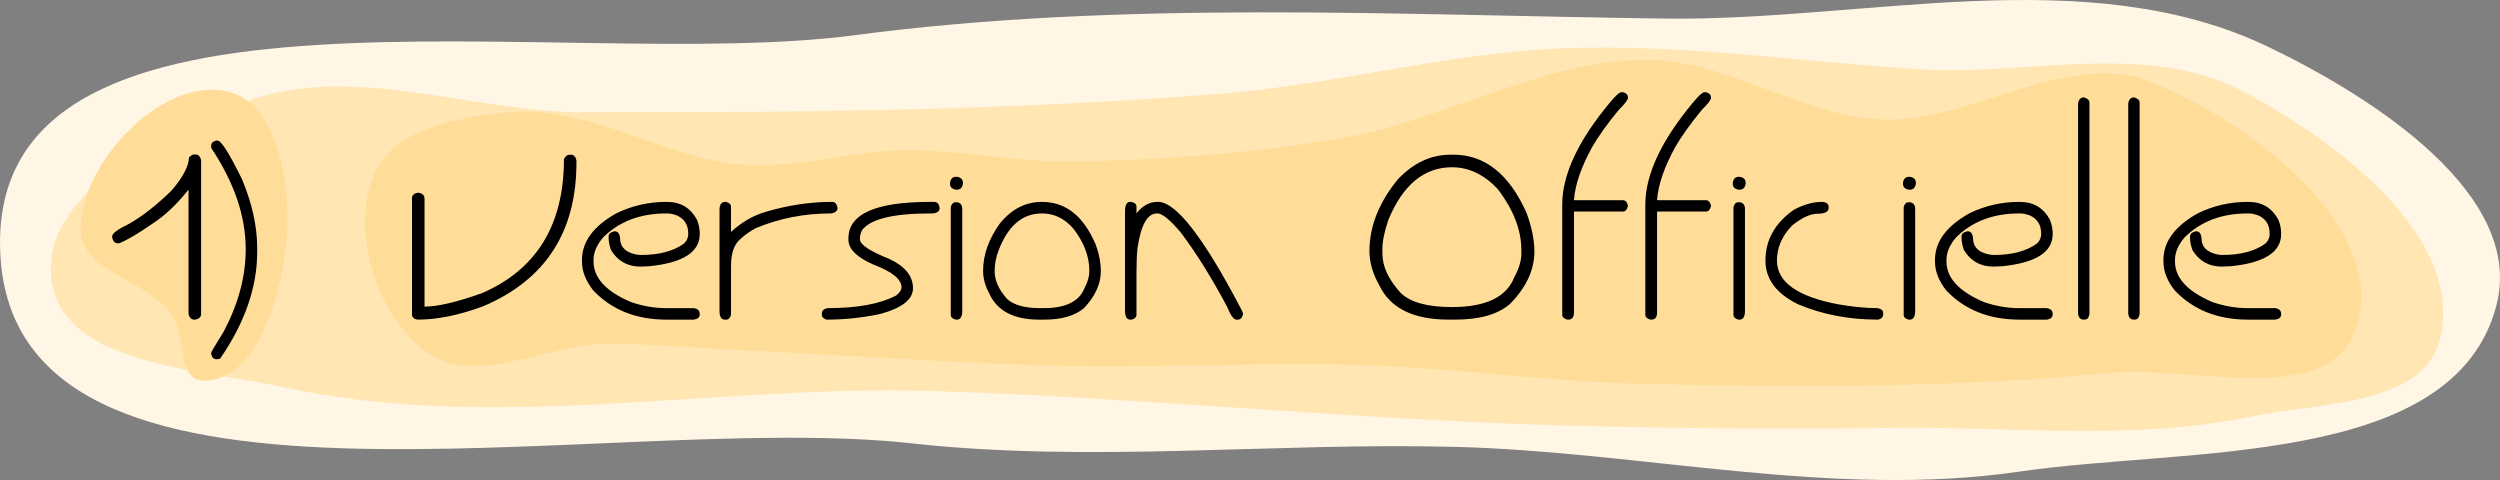 <?xml version="1.0" encoding="UTF-8" standalone="no"?>
<!-- Created with Inkscape (http://www.inkscape.org/) -->

<svg
   width="311.123"
   height="59.742"
   viewBox="0 0 82.318 15.807"
   version="1.1"
   id="svg1"
   inkscape:version="1.3.2 (091e20ef0f, 2023-11-25, custom)"
   sodipodi:docname="version-officielle.svg"
   xmlns:inkscape="http://www.inkscape.org/namespaces/inkscape"
   xmlns:sodipodi="http://sodipodi.sourceforge.net/DTD/sodipodi-0.dtd"
   xmlns="http://www.w3.org/2000/svg"
   xmlns:svg="http://www.w3.org/2000/svg">
  <rect x="0" y="0" width="82.318" height="15.807" fill="#808080" stroke="none"/>
  <sodipodi:namedview
     id="namedview1"
     pagecolor="#ffffff"
     bordercolor="#666666"
     borderopacity="1.0"
     inkscape:showpageshadow="2"
     inkscape:pageopacity="0.0"
     inkscape:pagecheckerboard="0"
     inkscape:deskcolor="#d1d1d1"
     inkscape:document-units="mm"
     inkscape:zoom="1.5669974"
     inkscape:cx="281.42995"
     inkscape:cy="17.549487"
     inkscape:window-width="1916"
     inkscape:window-height="1029"
     inkscape:window-x="0"
     inkscape:window-y="0"
     inkscape:window-maximized="1"
     inkscape:current-layer="layer1"
     showgrid="false" />
  <defs
     id="defs1">
    <style
       transform="translate(-130.185, 41.165)"
       id="style111"><![CDATA[
polygon {
shape-rendering:crispEdges;
stroke-width:0.099;
}
.s0 {
stroke:#000000;
stroke-width:0.08;
stroke-linecap:round;
stroke-linejoin:round;
fill:none;
}
.s1 {
stroke:#000000;
stroke-width:0.08;
stroke-linecap:round;
stroke-linejoin:round;
fill:none;
}
.s2 {
stroke:#19b219;
stroke-width:0.08;
stroke-linecap:round;
stroke-linejoin:round;
fill:none;
}
.s3 {
stroke:#7f4c00;
stroke-width:0.08;
stroke-linecap:round;
stroke-linejoin:round;
fill:none;
}
.s4 {
stroke:#00cc00;
stroke-width:0.08;
stroke-linecap:round;
stroke-linejoin:round;
fill:none;
}
.s5 {
stroke:#000000;
stroke-width:0.054;
stroke-linecap:round;
stroke-linejoin:round;
fill:none;
}
.s6 {
stroke:#ff19ff;
stroke-width:0.054;
stroke-linecap:round;
stroke-linejoin:round;
fill:none;
}
.s7 {
stroke:#ff0000;
stroke-width:0.08;
stroke-linecap:round;
stroke-linejoin:round;
fill:none;
}
.s8 {
stroke:#ffff00;
stroke-width:0.08;
stroke-linecap:round;
stroke-linejoin:round;
fill:none;
}
.s9 {
stroke:#001919;
stroke-width:0.054;
stroke-linecap:round;
stroke-linejoin:round;
fill:none;
}
.sa {
stroke:#006666;
stroke-width:0.054;
stroke-linecap:round;
stroke-linejoin:round;
fill:none;
}
.sb {
stroke:#00ffff;
stroke-width:0.161;
stroke-linecap:round;
stroke-linejoin:round;
fill:none;
}
.sc {
stroke:#ff0000;
stroke-width:0.429;
stroke-linecap:round;
stroke-linejoin:round;
fill:none;
}
.sd {
stroke:#191919;
stroke-width:0.054;
stroke-linecap:round;
stroke-linejoin:round;
fill:none;
}
.se {
stroke:#000000;
stroke-width:0.054;
stroke-linecap:round;
stroke-linejoin:round;
stroke-dasharray:0.804,0.804;
fill:none;
}
.sf {
stroke:#000000;
stroke-width:0.161;
stroke-linecap:round;
stroke-linejoin:round;
fill:none;
}
.s100 {
stroke:#ff0000;
stroke-width:0.5;
stroke-linecap:round;
stroke-linejoin:round;
fill:none;
}
]]></style>
  </defs>
  <g
     inkscape:label="Layer 1"
     inkscape:groupmode="layer"
     id="layer1"
     transform="translate(-24.501,-129.711)">
    <path
       id="path1"
       style="fill:#fff6e5;fill-opacity:1;stroke:none;stroke-width:0.2;stroke-linecap:round;stroke-linejoin:round"
       d="m 106.7,139.772 c 0.96,-3.659 -4.093,-6.877 -7.504,-8.515 -5.98,-2.871 -13.246,-0.846 -19.878,-0.934 -8.903,-0.117 -17.878,-0.614 -26.706,0.55 -9.568,1.262 -28.246,-2.721 -28.11,6.929 0.144,10.232 19.831,5.382 30.003,6.506 5.921,0.654 11.915,-0.033 17.87,0.116 6.217,0.156 12.486,1.717 18.639,0.813 5.479,-0.805 14.282,-0.11 15.687,-5.466 z"
       sodipodi:nodetypes="aaaaaaaaa" />
    <path
       id="path8"
       style="fill:#ffe6b3;fill-opacity:1;stroke:none;stroke-width:0.2;stroke-linecap:round;stroke-linejoin:round"
       d="m 104.828,140.926 c 0.896,-3.372 -3.403,-6.587 -6.49,-8.213 -3.15,-1.66 -7.104,-0.496 -10.657,-0.722 -3.88,-0.247 -7.757,-0.832 -11.642,-0.692 -3.805,0.137 -7.528,1.192 -11.323,1.497 -6.983,0.562 -14.002,0.621 -21.008,0.613 -3.706,-0.004 -7.643,-1.65 -11.112,-0.349 -2.723,1.021 -6.855,3.071 -6.388,5.941 0.447,2.746 4.883,2.856 7.6,3.453 6.959,1.529 14.252,-0.086 21.374,0.132 6.737,0.207 13.453,0.899 20.189,1.114 3.84,0.123 7.685,0.144 11.527,0.1 3.904,-0.045 7.886,0.432 11.707,-0.371 2.188,-0.46 5.649,-0.342 6.224,-2.503 z"
       sodipodi:nodetypes="aaaaaaaaaaaaaa" />
    <path
       id="path141"
       style="fill:#ffdd99;fill-opacity:1;stroke-width:1;stroke-linecap:round;stroke-linejoin:round"
       d="m 68.664,134.259 c -2.991,0.506 -6.034,0.744 -9.067,0.767 -1.775,0.013 -3.538,-0.389 -5.314,-0.368 -1.744,0.021 -3.47,0.594 -5.211,0.484 -2.663,-0.167 -5.161,-1.997 -7.817,-1.731 -1.595,0.16 -3.715,0.499 -4.395,1.95 -0.874,1.866 0.019,4.742 1.691,5.946 1.614,1.162 3.971,-0.275 5.96,-0.273 1.626,0.001 3.249,0.153 4.873,0.231 3.367,0.162 6.731,0.415 10.101,0.493 3.291,0.076 6.585,-0.131 9.875,-0.025 3.073,0.099 6.128,0.55 9.202,0.618 5.131,0.112 10.285,0.137 15.394,-0.359 2.725,-0.264 7.139,1.175 8.093,-1.391 1.234,-3.317 -3.448,-6.911 -6.744,-8.198 -2.797,-1.092 -5.924,1.406 -8.922,1.238 -2.635,-0.148 -5.032,-1.958 -7.671,-1.957 -3.458,0.002 -6.64,1.997 -10.049,2.574 z m -36.705,-1.543 c -2.166,-0.449 -4.823,2.37 -4.802,4.583 0.013,1.352 2.193,1.649 2.988,2.743 0.473,0.651 0.199,2.156 1.003,2.196 1.852,0.092 2.684,-2.954 2.803,-4.805 0.11,-1.703 -0.321,-4.37 -1.992,-4.717 z"
       sodipodi:nodetypes="aaaaaaaaaaaaaaaaaaaaaaaa" />
    <path
       id="text2"
       style="font-size:7.761px;line-height:1.25;font-family:Tibet;-inkscape-font-specification:Tibet;text-align:justify;letter-spacing:0px;word-spacing:0px;stroke-width:0.265"
       d="m 77.885,132.747 c -0.061,0 -0.186,0.114 -0.375,0.341 -1.046,1.256 -1.569,2.375 -1.569,3.357 v 3.627 c 0,0.078 0.054,0.132 0.163,0.163 h 0.034 c 0.126,0 0.19,-0.078 0.19,-0.235 v -3.324 h 1.614 c 0.081,0 0.135,-0.062 0.163,-0.186 -0.028,-0.124 -0.082,-0.186 -0.163,-0.186 h -1.592 l -0.023,-0.011 c 0.04,-0.505 0.239,-1.082 0.595,-1.732 0.2,-0.349 0.493,-0.76 0.88,-1.232 0.202,-0.197 0.303,-0.33 0.303,-0.398 0,-0.104 -0.062,-0.165 -0.186,-0.186 z m 2.736,0 c -0.061,0 -0.186,0.114 -0.375,0.341 -1.046,1.256 -1.569,2.375 -1.569,3.357 v 3.627 c 0,0.078 0.054,0.132 0.163,0.163 h 0.034 c 0.126,0 0.19,-0.078 0.19,-0.235 v -3.324 h 1.614 c 0.081,0 0.135,-0.062 0.163,-0.186 -0.028,-0.124 -0.082,-0.186 -0.163,-0.186 h -1.592 l -0.023,-0.011 c 0.04,-0.505 0.239,-1.082 0.595,-1.732 0.2,-0.349 0.492,-0.76 0.879,-1.232 0.202,-0.197 0.303,-0.33 0.303,-0.398 0,-0.104 -0.062,-0.165 -0.186,-0.186 z m 12.498,0.171 c -0.109,0 -0.173,0.068 -0.193,0.205 v 6.919 c 0.018,0.129 0.078,0.193 0.182,0.193 h 0.034 c 0.086,0 0.139,-0.061 0.159,-0.182 v -6.965 c 0,-0.078 -0.061,-0.135 -0.182,-0.171 z m 1.652,0 c -0.109,0 -0.173,0.068 -0.193,0.205 v 6.919 c 0.018,0.129 0.078,0.193 0.182,0.193 h 0.034 c 0.086,0 0.139,-0.061 0.159,-0.182 v -6.965 c 0,-0.078 -0.061,-0.135 -0.182,-0.171 z m -63.15,1.421 c -0.111,0.028 -0.167,0.084 -0.167,0.167 v 0.075 c 0.758,1.137 1.137,2.248 1.137,3.335 0,0.909 -0.247,1.824 -0.743,2.744 -0.263,0.419 -0.394,0.641 -0.394,0.667 v 0.045 c 0.028,0.111 0.084,0.167 0.167,0.167 h 0.045 c 0.028,0 0.058,-0.01 0.091,-0.03 0.808,-1.177 1.212,-2.345 1.212,-3.502 v -0.136 c 0,-0.707 -0.167,-1.46 -0.5,-2.258 -0.417,-0.849 -0.684,-1.273 -0.803,-1.273 z m -0.732,0.458 c -0.043,0 -0.098,0.033 -0.166,0.099 -0.01,0.293 -0.202,0.657 -0.576,1.091 -0.483,0.472 -0.946,0.836 -1.391,1.091 -0.374,0.179 -0.561,0.317 -0.561,0.413 v 0.049 c 0.03,0.121 0.091,0.182 0.182,0.182 h 0.05 c 0.278,-0.116 0.642,-0.331 1.091,-0.644 0.404,-0.26 0.796,-0.629 1.175,-1.106 h 0.015 v 4.081 c 0.03,0.121 0.091,0.182 0.182,0.182 h 0.05 c 0.121,-0.03 0.182,-0.091 0.182,-0.182 v -5.074 c -0.03,-0.121 -0.091,-0.182 -0.182,-0.182 z m 12.362,0.008 c -0.071,0 -0.131,0.049 -0.182,0.148 0,2.163 -0.9,3.633 -2.699,4.411 -0.829,0.296 -1.459,0.443 -1.891,0.443 v -3.555 c 0,-0.106 -0.067,-0.172 -0.201,-0.197 -0.141,0.02 -0.212,0.081 -0.212,0.182 v 3.816 c 0,0.104 0.061,0.164 0.182,0.182 h 0.015 c 0.647,0 1.366,-0.148 2.156,-0.443 2.041,-0.869 3.062,-2.444 3.062,-4.725 v -0.08 c -0.03,-0.121 -0.091,-0.182 -0.182,-0.182 z m 29.005,0 c -0.637,0 -1.212,0.269 -1.724,0.807 -0.627,0.763 -0.939,1.552 -0.939,2.368 0,0.369 0.11,0.748 0.33,1.137 0.361,0.745 1.118,1.118 2.27,1.118 h 0.232 c 0.796,0 1.393,-0.171 1.792,-0.512 0.538,-0.546 0.807,-1.122 0.807,-1.728 0,-0.384 -0.087,-0.811 -0.261,-1.281 -0.571,-1.273 -1.372,-1.91 -2.402,-1.91 z m 0.053,0.413 c 0.551,0 1.049,0.235 1.497,0.705 0.525,0.682 0.789,1.357 0.789,2.024 v 0.117 c 0,0.23 -0.077,0.488 -0.232,0.773 -0.255,0.657 -0.939,0.985 -2.054,0.985 -0.796,0 -1.356,-0.153 -1.679,-0.458 -0.407,-0.442 -0.61,-0.876 -0.61,-1.3 v -0.166 c 0,-0.245 0.066,-0.562 0.197,-0.951 0.48,-1.152 1.177,-1.728 2.092,-1.728 z m -16.333,0.315 c -0.106,0 -0.171,0.064 -0.193,0.193 v 0.038 c 0,0.106 0.064,0.171 0.193,0.193 h 0.038 c 0.106,0 0.171,-0.064 0.193,-0.193 v -0.038 c 0,-0.106 -0.064,-0.171 -0.193,-0.193 z m 25.773,0 c -0.106,0 -0.171,0.064 -0.193,0.193 v 0.038 c 0,0.106 0.064,0.171 0.193,0.193 h 0.038 c 0.106,0 0.171,-0.064 0.193,-0.193 v -0.038 c 0,-0.106 -0.064,-0.171 -0.193,-0.193 z m 5.605,0 c -0.106,0 -0.171,0.064 -0.193,0.193 v 0.038 c 0,0.106 0.064,0.171 0.193,0.193 h 0.038 c 0.106,0 0.171,-0.064 0.193,-0.193 v -0.038 c 0,-0.106 -0.064,-0.171 -0.193,-0.193 z m -40.916,0.826 c -0.586,0 -1.136,0.127 -1.648,0.379 -0.75,0.422 -1.126,0.932 -1.126,1.531 v 0.057 c 0,0.316 0.122,0.63 0.367,0.944 0.609,0.644 1.415,0.966 2.418,0.966 h 0.906 c 0.124,-0.023 0.186,-0.081 0.186,-0.174 v -0.011 c 0,-0.111 -0.066,-0.176 -0.197,-0.193 H 46.45 c -0.389,0 -0.777,-0.066 -1.163,-0.197 -0.829,-0.349 -1.243,-0.797 -1.243,-1.346 v -0.034 c 0,-0.26 0.108,-0.513 0.322,-0.758 0.531,-0.523 1.221,-0.784 2.073,-0.784 h 0.045 c 0.083,0 0.187,0.023 0.311,0.068 0.245,0.114 0.368,0.313 0.368,0.598 0,0.134 -0.051,0.245 -0.152,0.334 -0.346,0.245 -0.813,0.367 -1.402,0.367 -0.099,0 -0.202,-0.019 -0.311,-0.057 -0.253,-0.088 -0.379,-0.252 -0.379,-0.492 -0.013,-0.154 -0.074,-0.232 -0.186,-0.232 -0.129,0.03 -0.193,0.089 -0.193,0.175 v 0.034 c 0,0.126 0.027,0.264 0.08,0.413 0.222,0.361 0.544,0.542 0.966,0.542 0.066,0 0.162,-0.004 0.288,-0.011 1.112,-0.111 1.668,-0.465 1.668,-1.061 v -0.011 c 0,-0.154 -0.03,-0.307 -0.091,-0.458 -0.212,-0.392 -0.538,-0.588 -0.978,-0.588 z m 1.929,0 -0.061,0.011 c -0.076,0.035 -0.114,0.117 -0.114,0.243 v 3.369 c 0.008,0.169 0.066,0.254 0.175,0.254 h 0.045 c 0.076,0 0.129,-0.053 0.159,-0.159 v -1.599 c 0,-0.422 0.1,-0.718 0.299,-0.887 0.159,-0.149 0.332,-0.272 0.519,-0.368 0.771,-0.323 1.598,-0.485 2.482,-0.485 0.139,-0.025 0.208,-0.086 0.208,-0.182 -0.025,-0.131 -0.082,-0.197 -0.171,-0.197 h -0.015 c -0.717,0 -1.438,0.108 -2.16,0.322 -0.417,0.116 -0.804,0.338 -1.163,0.667 v -0.83 c 0,-0.076 -0.053,-0.129 -0.159,-0.159 z m 6.749,0 c -1.786,0 -2.679,0.4 -2.679,1.198 v 0.045 c 0,0.311 0.279,0.586 0.837,0.826 0.606,0.232 0.91,0.479 0.91,0.739 0,0.096 -0.061,0.189 -0.182,0.277 -0.525,0.275 -1.273,0.413 -2.243,0.413 -0.131,0.018 -0.197,0.078 -0.197,0.182 v 0.038 c 0,0.076 0.053,0.129 0.159,0.159 0.586,0 1.174,-0.062 1.762,-0.186 0.72,-0.197 1.08,-0.48 1.08,-0.849 0,-0.399 -0.26,-0.721 -0.781,-0.966 -0.644,-0.255 -0.966,-0.47 -0.966,-0.644 v -0.045 c 0,-0.071 0.023,-0.156 0.068,-0.254 0.278,-0.369 1.026,-0.553 2.243,-0.553 h 0.08 c 0.154,-0.015 0.232,-0.072 0.232,-0.171 -0.013,-0.139 -0.075,-0.209 -0.186,-0.209 z m 3.688,0 c -0.541,0 -1.005,0.241 -1.391,0.724 -0.361,0.51 -0.542,1.025 -0.542,1.543 0,0.248 0.066,0.492 0.197,0.735 0.255,0.584 0.807,0.875 1.656,0.875 h 0.171 c 0.563,0 0.996,-0.126 1.3,-0.379 0.369,-0.397 0.553,-0.799 0.553,-1.209 0,-0.291 -0.058,-0.59 -0.175,-0.898 -0.397,-0.927 -0.982,-1.391 -1.758,-1.391 z m 2.899,0 c -0.093,0 -0.147,0.089 -0.159,0.266 v 3.346 c 0.008,0.177 0.066,0.265 0.174,0.265 h 0.045 c 0.106,-0.028 0.159,-0.086 0.159,-0.174 v -1.345 c 0,-0.366 0.011,-0.646 0.034,-0.838 0.111,-0.76 0.326,-1.141 0.644,-1.141 h 0.011 c 0.159,0 0.417,0.211 0.773,0.633 0.503,0.667 1.008,1.477 1.516,2.429 0.119,0.291 0.222,0.436 0.311,0.436 h 0.05 c 0.086,0 0.143,-0.062 0.171,-0.186 0,-0.03 -0.023,-0.087 -0.068,-0.171 -1.23,-2.347 -2.14,-3.521 -2.729,-3.521 h -0.023 c -0.265,0 -0.495,0.127 -0.69,0.379 v -0.22 c 0,-0.086 -0.061,-0.139 -0.182,-0.159 z m 22.794,0 c -0.293,0 -0.6,0.085 -0.921,0.254 -0.629,0.437 -0.944,0.996 -0.944,1.678 0,0.606 0.356,1.085 1.069,1.437 0.801,0.339 1.675,0.507 2.622,0.507 h 0.027 c 0.106,-0.028 0.159,-0.086 0.159,-0.174 v -0.045 c 0,-0.081 -0.062,-0.134 -0.186,-0.159 -0.387,0 -0.823,-0.043 -1.311,-0.129 -1.334,-0.255 -2.001,-0.734 -2.001,-1.437 0,-0.429 0.169,-0.817 0.508,-1.163 0.323,-0.253 0.598,-0.379 0.826,-0.379 0.245,0 0.368,-0.064 0.368,-0.193 v -0.038 c 0,-0.086 -0.061,-0.139 -0.182,-0.159 z m 6.492,0 c -0.586,0 -1.136,0.127 -1.648,0.379 -0.75,0.422 -1.126,0.932 -1.126,1.531 v 0.057 c 0,0.316 0.122,0.63 0.367,0.944 0.609,0.644 1.415,0.966 2.418,0.966 h 0.905 c 0.124,-0.023 0.186,-0.081 0.186,-0.174 v -0.011 c 0,-0.111 -0.066,-0.176 -0.197,-0.193 h -0.894 c -0.389,0 -0.777,-0.066 -1.164,-0.197 -0.829,-0.349 -1.243,-0.797 -1.243,-1.346 v -0.034 c 0,-0.26 0.107,-0.513 0.322,-0.758 0.531,-0.523 1.222,-0.784 2.073,-0.784 h 0.045 c 0.083,0 0.187,0.023 0.311,0.068 0.245,0.114 0.367,0.313 0.367,0.598 0,0.134 -0.05,0.245 -0.151,0.334 -0.346,0.245 -0.813,0.367 -1.402,0.367 -0.099,0 -0.202,-0.019 -0.311,-0.057 -0.253,-0.088 -0.379,-0.252 -0.379,-0.492 -0.013,-0.154 -0.074,-0.232 -0.186,-0.232 -0.129,0.03 -0.193,0.089 -0.193,0.175 v 0.034 c 0,0.126 0.027,0.264 0.08,0.413 0.222,0.361 0.544,0.542 0.966,0.542 0.066,0 0.162,-0.004 0.288,-0.011 1.112,-0.111 1.668,-0.465 1.668,-1.061 v -0.011 c 0,-0.154 -0.03,-0.307 -0.091,-0.458 -0.212,-0.392 -0.538,-0.588 -0.978,-0.588 z m 7.522,0 c -0.586,0 -1.136,0.127 -1.648,0.379 -0.75,0.422 -1.126,0.932 -1.126,1.531 v 0.057 c 0,0.316 0.123,0.63 0.368,0.944 0.609,0.644 1.414,0.966 2.417,0.966 h 0.906 c 0.124,-0.023 0.186,-0.081 0.186,-0.174 v -0.011 c 0,-0.111 -0.066,-0.176 -0.197,-0.193 H 98.523 c -0.389,0 -0.777,-0.066 -1.163,-0.197 -0.829,-0.349 -1.243,-0.797 -1.243,-1.346 v -0.034 c 0,-0.26 0.107,-0.513 0.322,-0.758 0.531,-0.523 1.221,-0.784 2.073,-0.784 h 0.045 c 0.083,0 0.187,0.023 0.311,0.068 0.245,0.114 0.367,0.313 0.367,0.598 0,0.134 -0.05,0.245 -0.151,0.334 -0.346,0.245 -0.814,0.367 -1.402,0.367 -0.099,0 -0.202,-0.019 -0.311,-0.057 -0.253,-0.088 -0.379,-0.252 -0.379,-0.492 -0.013,-0.154 -0.075,-0.232 -0.186,-0.232 -0.129,0.03 -0.193,0.089 -0.193,0.175 v 0.034 c 0,0.126 0.027,0.264 0.08,0.413 0.222,0.361 0.544,0.542 0.966,0.542 0.066,0 0.162,-0.004 0.288,-0.011 1.112,-0.111 1.667,-0.465 1.667,-1.061 v -0.011 c 0,-0.154 -0.03,-0.307 -0.091,-0.458 -0.212,-0.392 -0.538,-0.588 -0.978,-0.588 z m -42.546,0.011 c -0.076,0 -0.129,0.053 -0.159,0.159 v 3.547 c 0,0.076 0.053,0.129 0.159,0.159 h 0.049 c 0.101,0 0.158,-0.081 0.171,-0.242 v -3.396 c 0,-0.134 -0.057,-0.21 -0.171,-0.227 z m 25.773,0 c -0.076,0 -0.129,0.053 -0.159,0.159 v 3.547 c 0,0.076 0.053,0.129 0.159,0.159 h 0.049 c 0.101,0 0.158,-0.081 0.171,-0.242 v -3.396 c 0,-0.134 -0.057,-0.21 -0.171,-0.227 z m 5.605,0 c -0.076,0 -0.129,0.053 -0.159,0.159 v 3.547 c 0,0.076 0.053,0.129 0.159,0.159 h 0.049 c 0.101,0 0.158,-0.081 0.171,-0.242 v -3.396 c 0,-0.134 -0.057,-0.21 -0.171,-0.227 z m -28.539,0.368 c 0.402,0 0.747,0.165 1.035,0.496 0.354,0.455 0.53,0.919 0.53,1.391 v 0.011 c 0,0.177 -0.05,0.357 -0.151,0.542 -0.169,0.452 -0.618,0.679 -1.345,0.679 h -0.125 c -0.49,0 -0.848,-0.096 -1.073,-0.288 -0.283,-0.308 -0.424,-0.619 -0.424,-0.932 v -0.011 c 0,-0.212 0.043,-0.435 0.129,-0.667 0.311,-0.814 0.786,-1.22 1.425,-1.22 z" />
  </g>
</svg>
